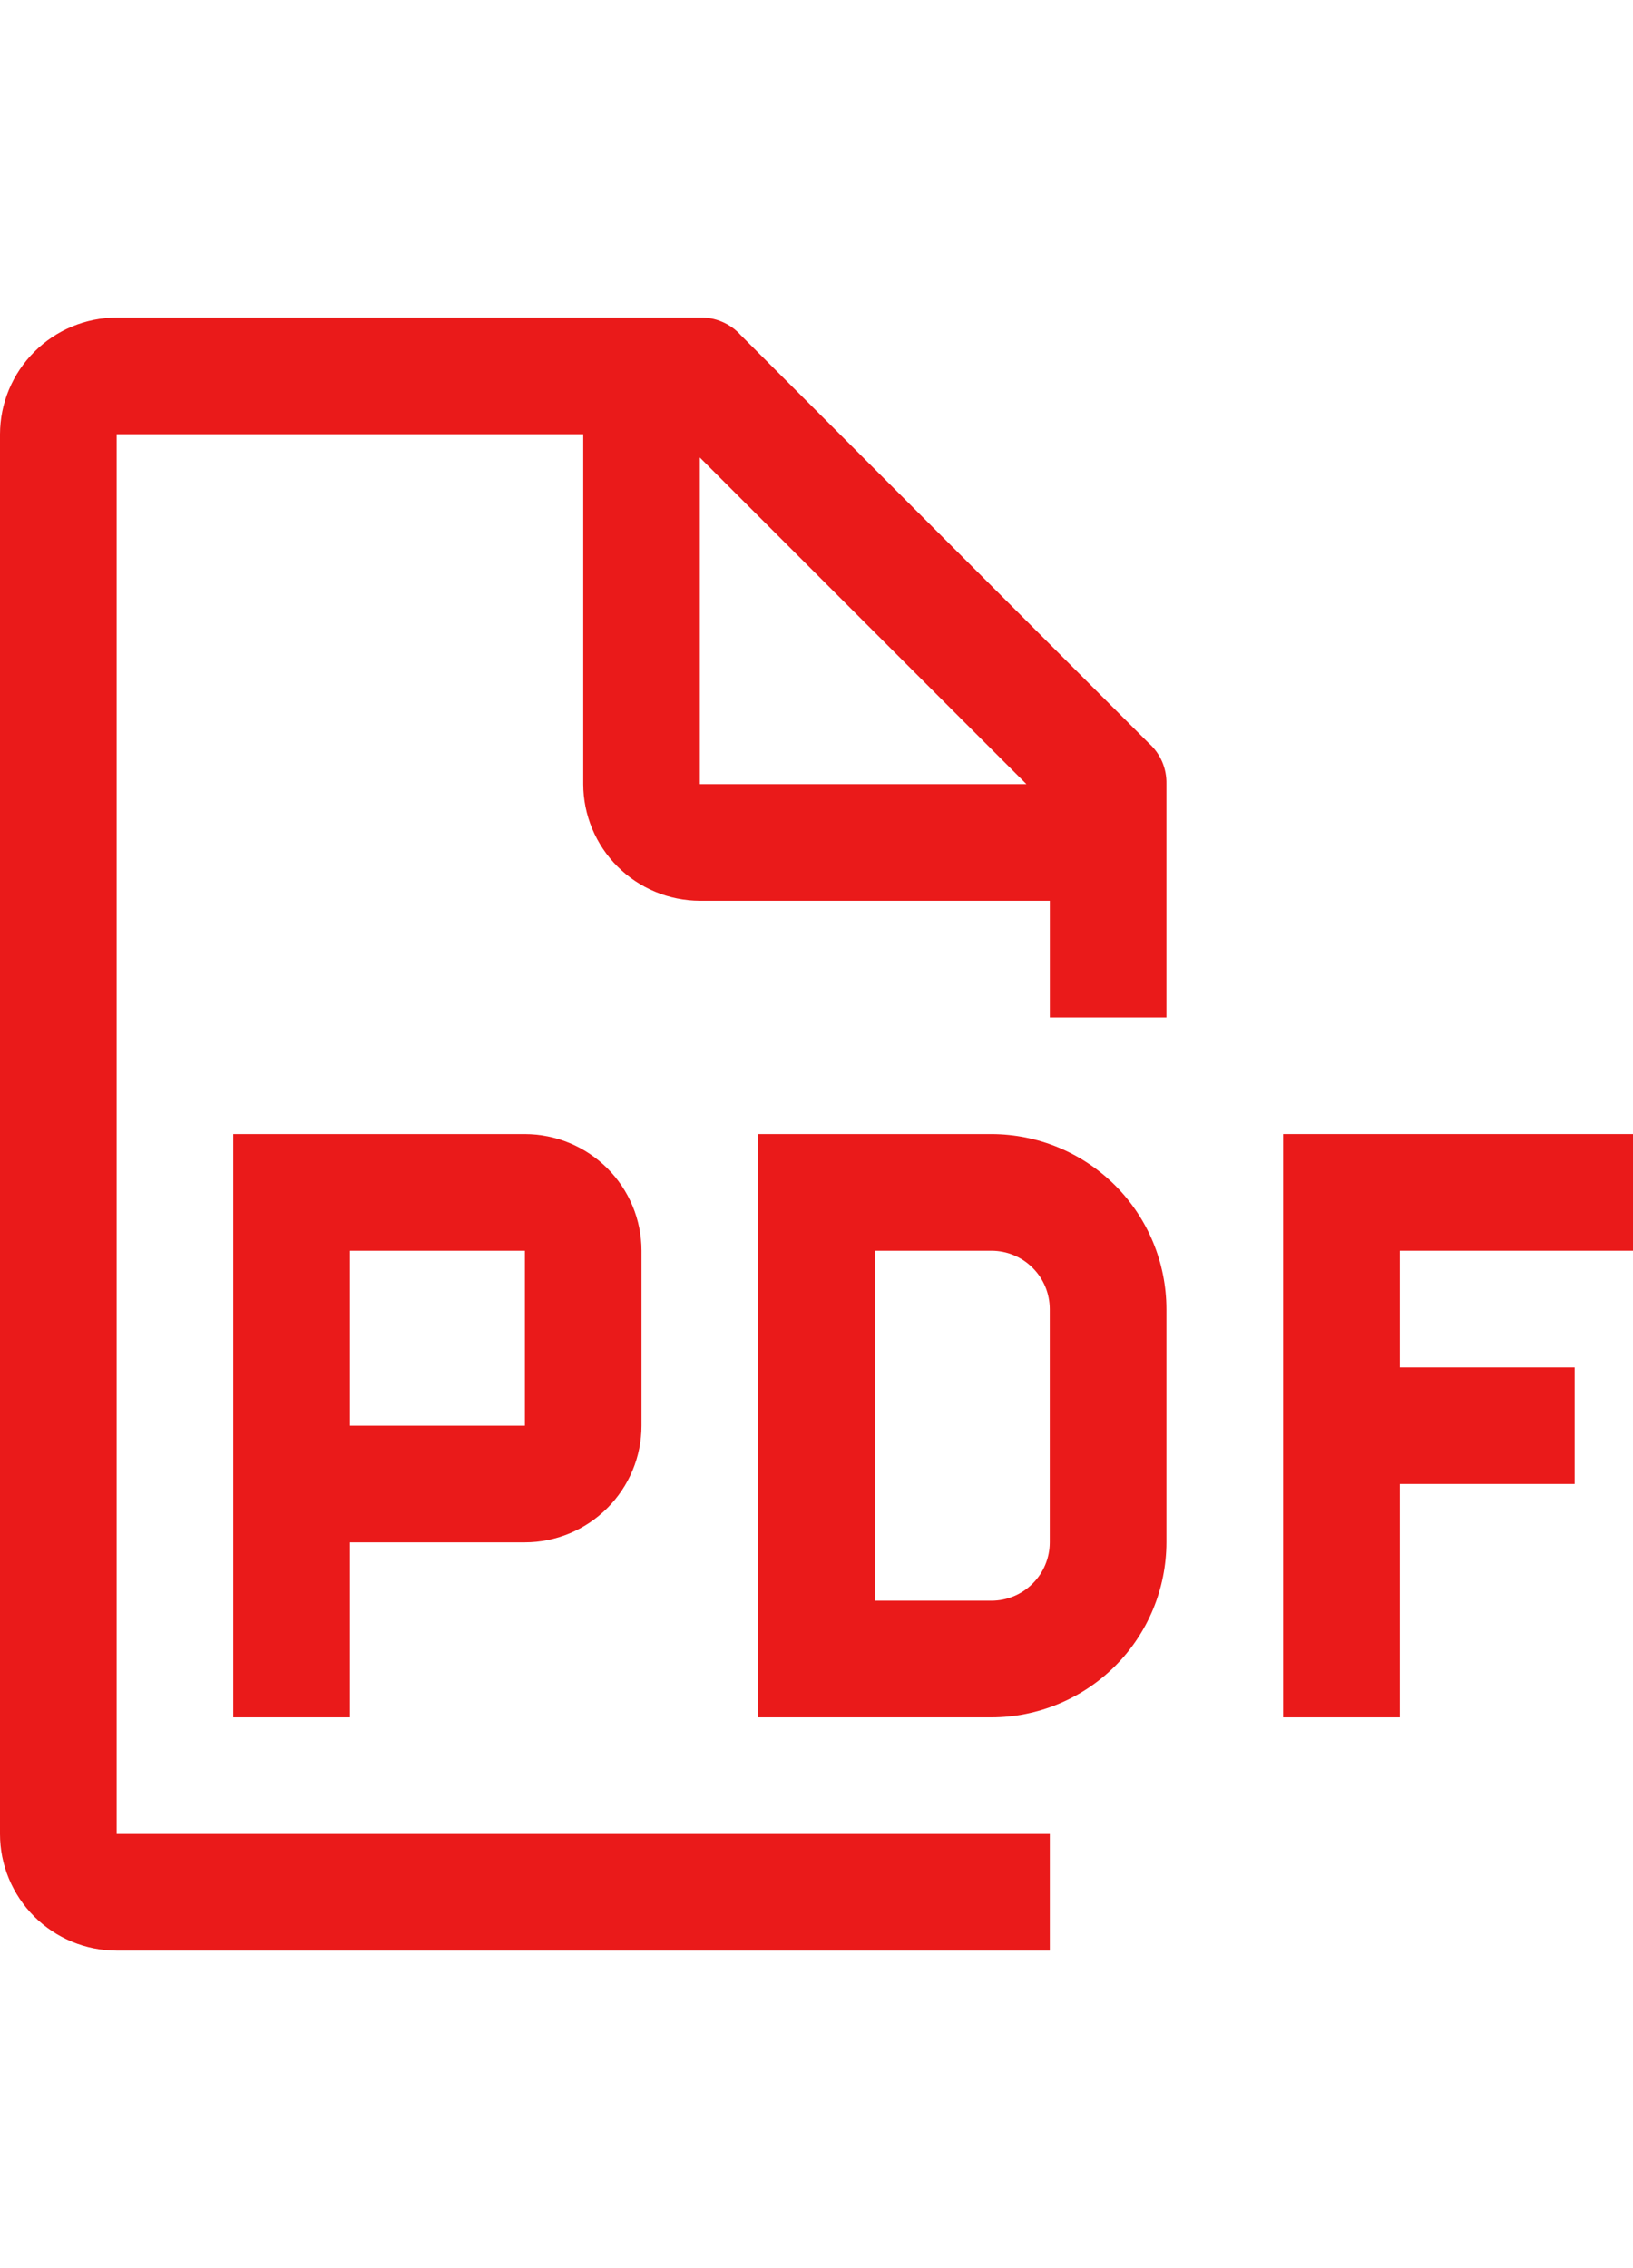 <svg width="18" height="25" viewBox="0 0 25 25" fill="none" xmlns="http://www.w3.org/2000/svg">
<path d="M25 14.286V12.5H19.643V21.429H21.429V17.857H24.107V16.072H21.429V14.286H25Z" fill="#EA1A1A"/>
<path d="M15.178 21.429H11.607V12.5H15.178C15.889 12.501 16.569 12.783 17.072 13.286C17.574 13.788 17.856 14.469 17.857 15.179V18.75C17.856 19.46 17.574 20.141 17.072 20.643C16.569 21.146 15.889 21.428 15.178 21.429ZM13.393 19.643H15.178C15.415 19.643 15.642 19.549 15.809 19.381C15.977 19.214 16.071 18.987 16.071 18.75V15.179C16.071 14.942 15.977 14.715 15.809 14.548C15.642 14.38 15.415 14.286 15.178 14.286H13.393V19.643Z" fill="#EA1A1A"/>
<path d="M8.036 12.5H3.571V21.429H5.357V18.75H8.036C8.509 18.75 8.963 18.561 9.297 18.226C9.632 17.892 9.821 17.438 9.821 16.965V14.286C9.821 13.812 9.633 13.359 9.298 13.024C8.963 12.689 8.509 12.501 8.036 12.5ZM5.357 16.965V14.286H8.036L8.036 16.965H5.357Z" fill="#EA1A1A"/>
<path d="M17.857 10.715V7.143C17.86 7.026 17.838 6.909 17.792 6.801C17.745 6.693 17.677 6.597 17.589 6.518L11.339 0.268C11.261 0.181 11.164 0.112 11.056 0.066C10.948 0.019 10.832 -0.003 10.714 0H1.786C1.313 0.002 0.859 0.19 0.525 0.525C0.19 0.859 0.001 1.313 0 1.786V23.215C0 23.688 0.188 24.142 0.523 24.477C0.858 24.812 1.312 25 1.786 25H16.072V23.215H1.786V1.786H8.929V7.143C8.93 7.616 9.119 8.07 9.453 8.404C9.788 8.739 10.241 8.927 10.714 8.929H16.072V10.715H17.857ZM10.714 7.143V2.143L15.714 7.143H10.714Z" fill="#EA1A1A"/>
</svg>
